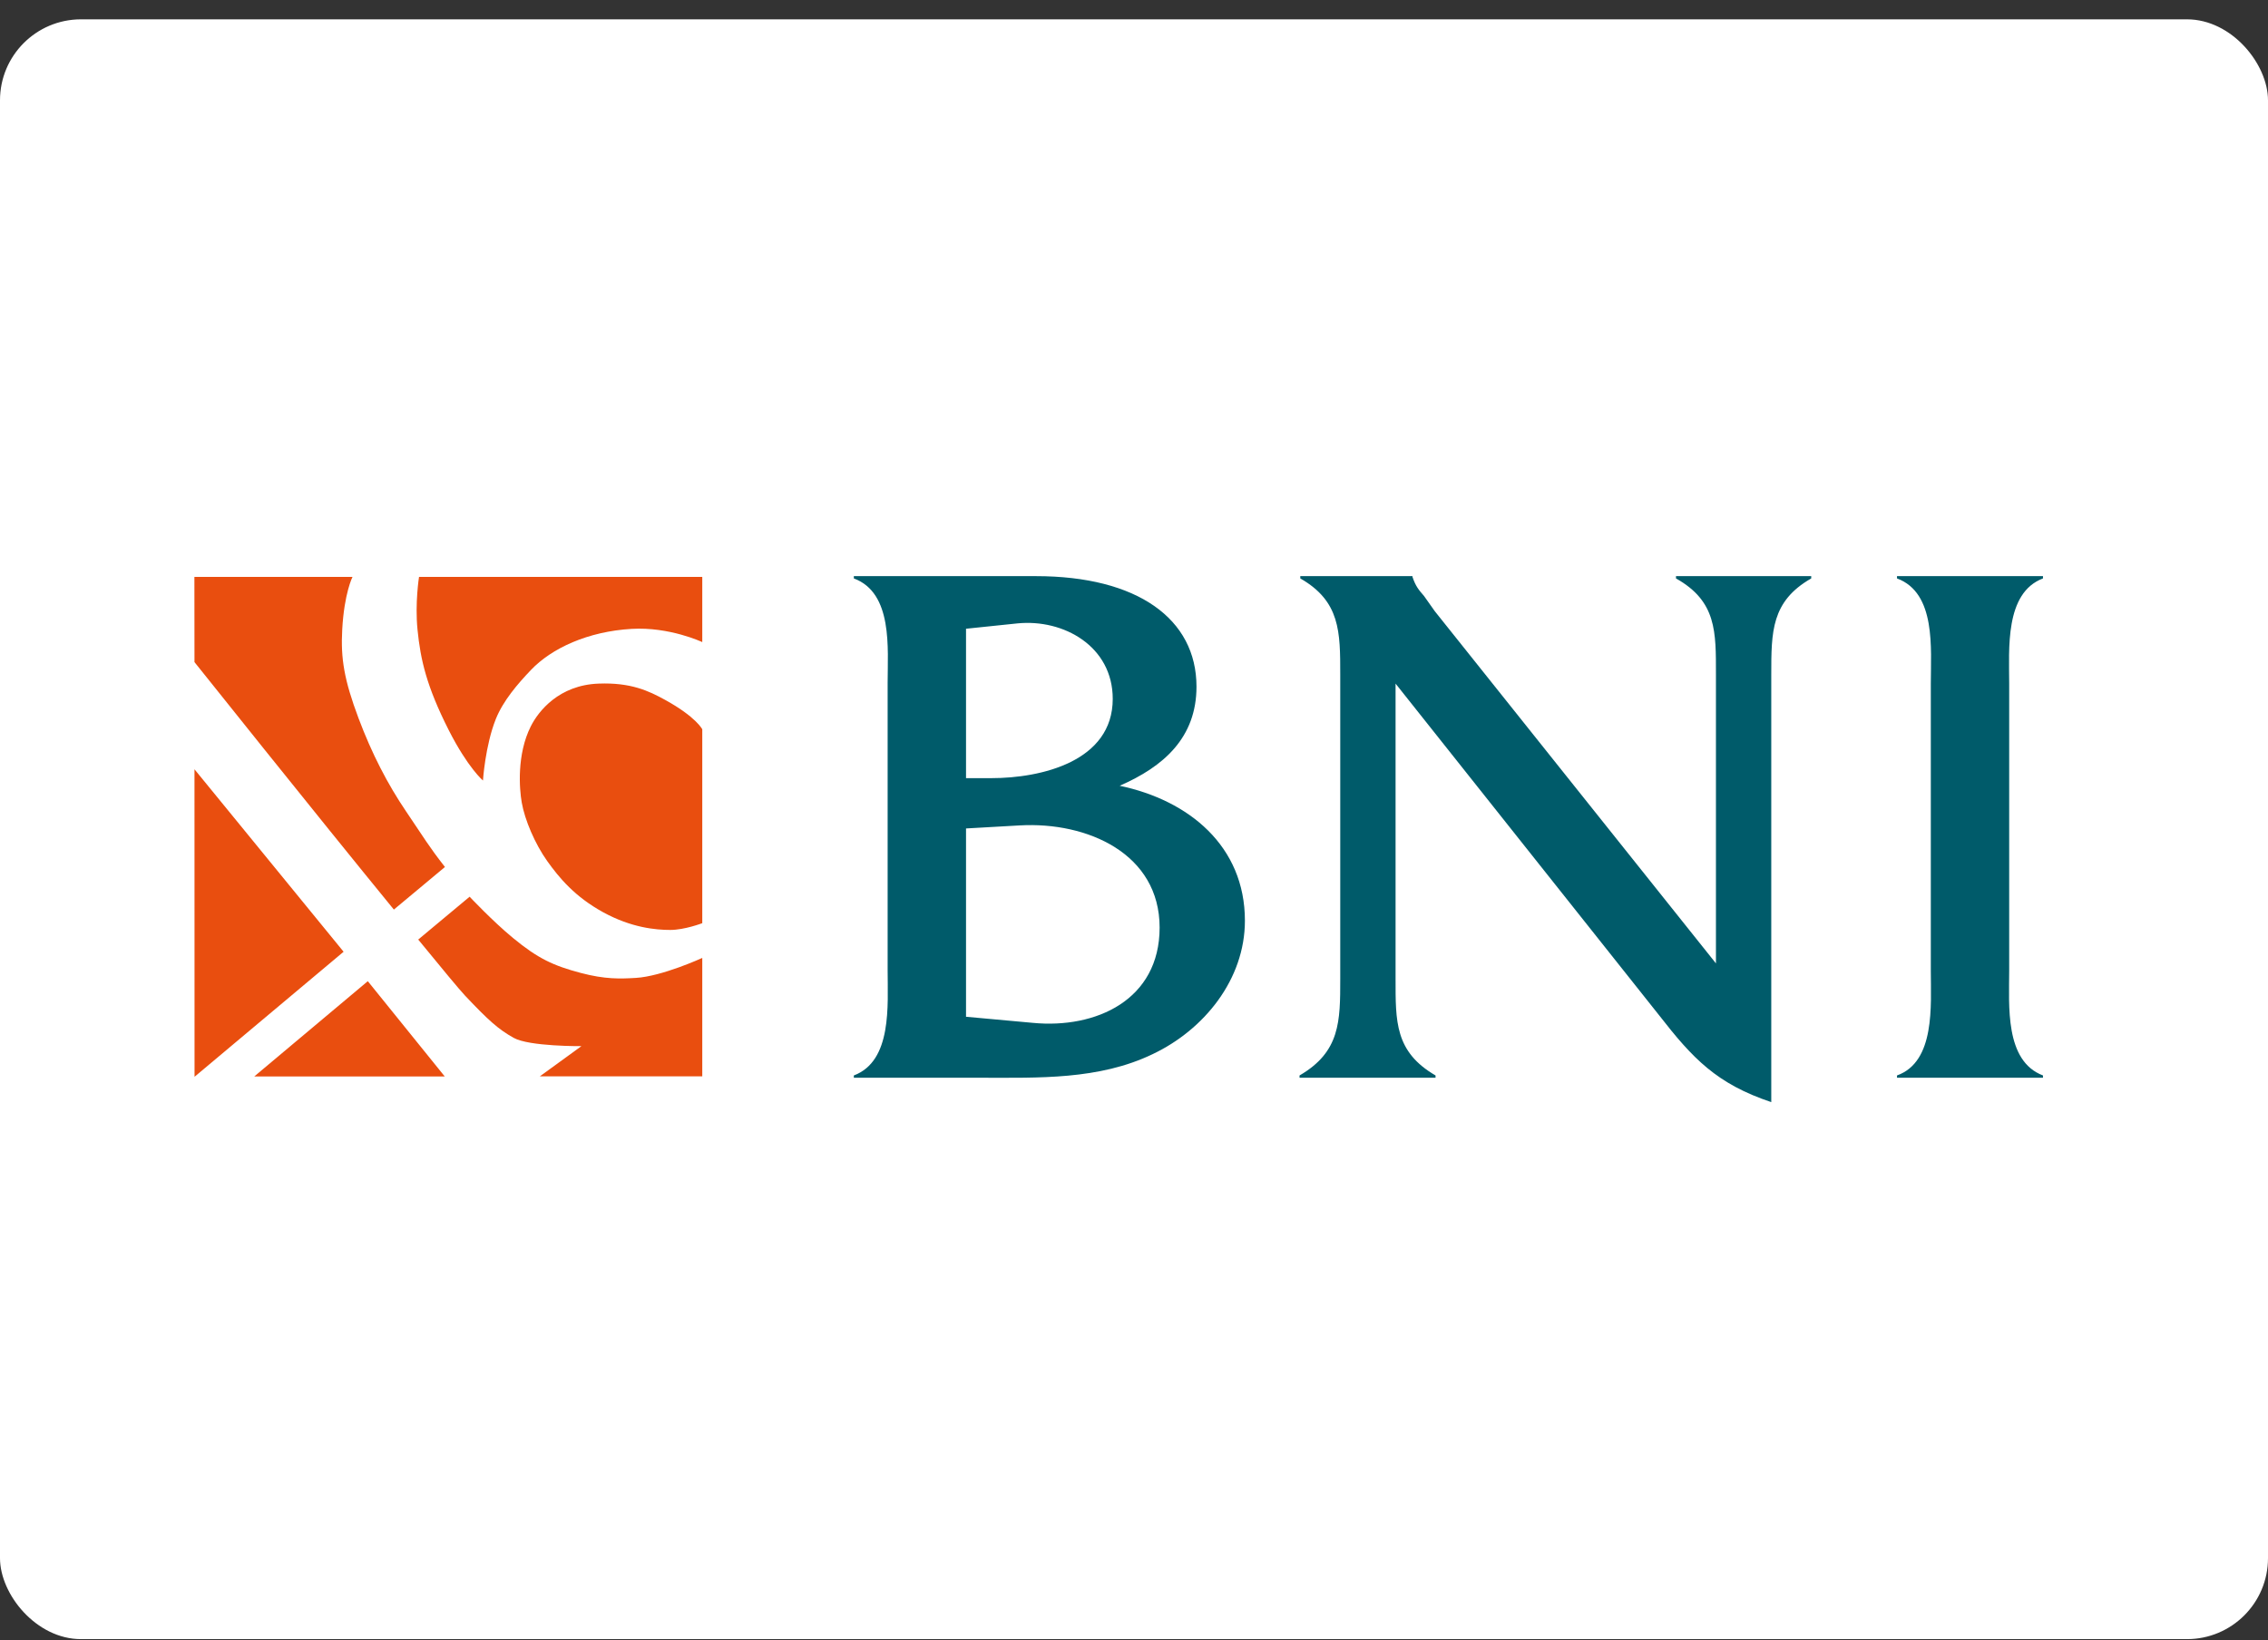 <svg width="112" height="81" viewBox="0 0 112 81" fill="none" xmlns="http://www.w3.org/2000/svg">
<rect x="0" y="0" width="112" height="81" fill="#333333" stroke="none"/>
<rect y="0.955" width="112" height="80" rx="4" fill="white"/>
<path fill-rule="evenodd" clip-rule="evenodd" d="M18.163 48.46L21.964 53.167H12.554L18.163 48.46ZM16.968 47.006L9.607 53.181L9.604 37.994L16.968 47.006ZM34.68 31.713C34.68 31.713 33.064 30.948 31.187 31.06C29.041 31.186 27.245 32.01 26.213 33.096C25.563 33.778 24.845 34.611 24.484 35.514C23.961 36.822 23.85 38.55 23.85 38.55C23.85 38.55 23.099 37.913 22.158 36.057C21.065 33.897 20.766 32.589 20.618 31.097C20.486 29.787 20.693 28.492 20.693 28.492H34.68V31.713ZM34.68 36.019V45.595C34.68 45.595 33.811 45.929 33.101 45.929C32.392 45.929 31.184 45.824 29.781 45.053C28.389 44.288 27.618 43.362 27.02 42.523C26.414 41.67 25.913 40.488 25.765 39.636C25.645 38.954 25.516 37.253 26.213 35.871C26.59 35.121 27.605 33.836 29.557 33.763C31.149 33.701 32.031 34.12 32.84 34.564C34.38 35.41 34.68 36.019 34.68 36.019ZM19.45 44.923L21.973 42.82C21.168 41.792 20.956 41.406 20.057 40.08C19.137 38.722 18.366 37.229 17.707 35.477C16.993 33.579 16.821 32.514 16.9 31.097C16.998 29.294 17.408 28.492 17.408 28.492H9.6L9.604 32.701C9.604 32.701 15.581 40.191 19.45 44.923ZM26.658 53.16H34.68V47.311C34.68 47.311 32.691 48.224 31.397 48.298C30.627 48.343 29.88 48.372 28.674 48.051C27.334 47.695 26.572 47.348 25.33 46.323C24.332 45.501 23.191 44.288 23.191 44.288L20.653 46.404C21.831 47.844 22.7 48.892 22.966 49.174C24.111 50.384 24.596 50.828 25.367 51.259C26.137 51.691 28.712 51.668 28.712 51.668L26.658 53.16Z" fill="#E94E0F"/>
<path fill-rule="evenodd" clip-rule="evenodd" d="M95.349 47.957C95.349 49.652 95.577 52.438 93.679 53.116V53.229H100.888V53.116C98.991 52.401 99.219 49.652 99.219 47.957V33.763C99.219 32.069 98.991 29.283 100.888 28.568V28.455H93.679V28.568C95.615 29.283 95.349 32.032 95.349 33.763V47.957ZM68.917 33.763L81.931 50.142C83.599 52.287 84.776 53.53 87.47 54.433V33.312C87.47 31.203 87.47 29.697 89.443 28.568V28.455H82.765V28.568C84.776 29.697 84.738 31.203 84.738 33.312V47.581L70.853 30.186L70.321 29.433C70.056 29.132 69.904 28.944 69.752 28.493V28.455H64.212V28.568C66.185 29.697 66.185 31.203 66.185 33.312V48.335C66.185 50.443 66.185 51.948 64.175 53.116V53.229H70.891V53.116C68.879 51.948 68.917 50.443 68.917 48.335V33.763ZM47.705 38.432V31.053L50.246 30.789C52.523 30.563 54.95 31.919 54.95 34.517C54.95 37.604 51.422 38.432 48.957 38.432H47.705ZM47.705 50.217V40.917L50.36 40.766C53.699 40.578 57.265 42.16 57.265 45.812C57.265 49.389 54.117 50.819 51.005 50.518L47.705 50.217ZM43.834 47.92C43.834 49.652 44.062 52.401 42.165 53.116V53.229H48.425C51.27 53.229 54.268 53.342 56.923 52.062C59.466 50.857 61.477 48.372 61.477 45.472C61.477 41.783 58.706 39.524 55.292 38.808C57.455 37.867 59.086 36.437 59.086 33.914C59.086 30.563 56.165 28.455 51.157 28.455H42.165V28.568C44.1 29.283 43.834 32.032 43.834 33.725V47.92Z" fill="#005B6A"/>
</svg>
